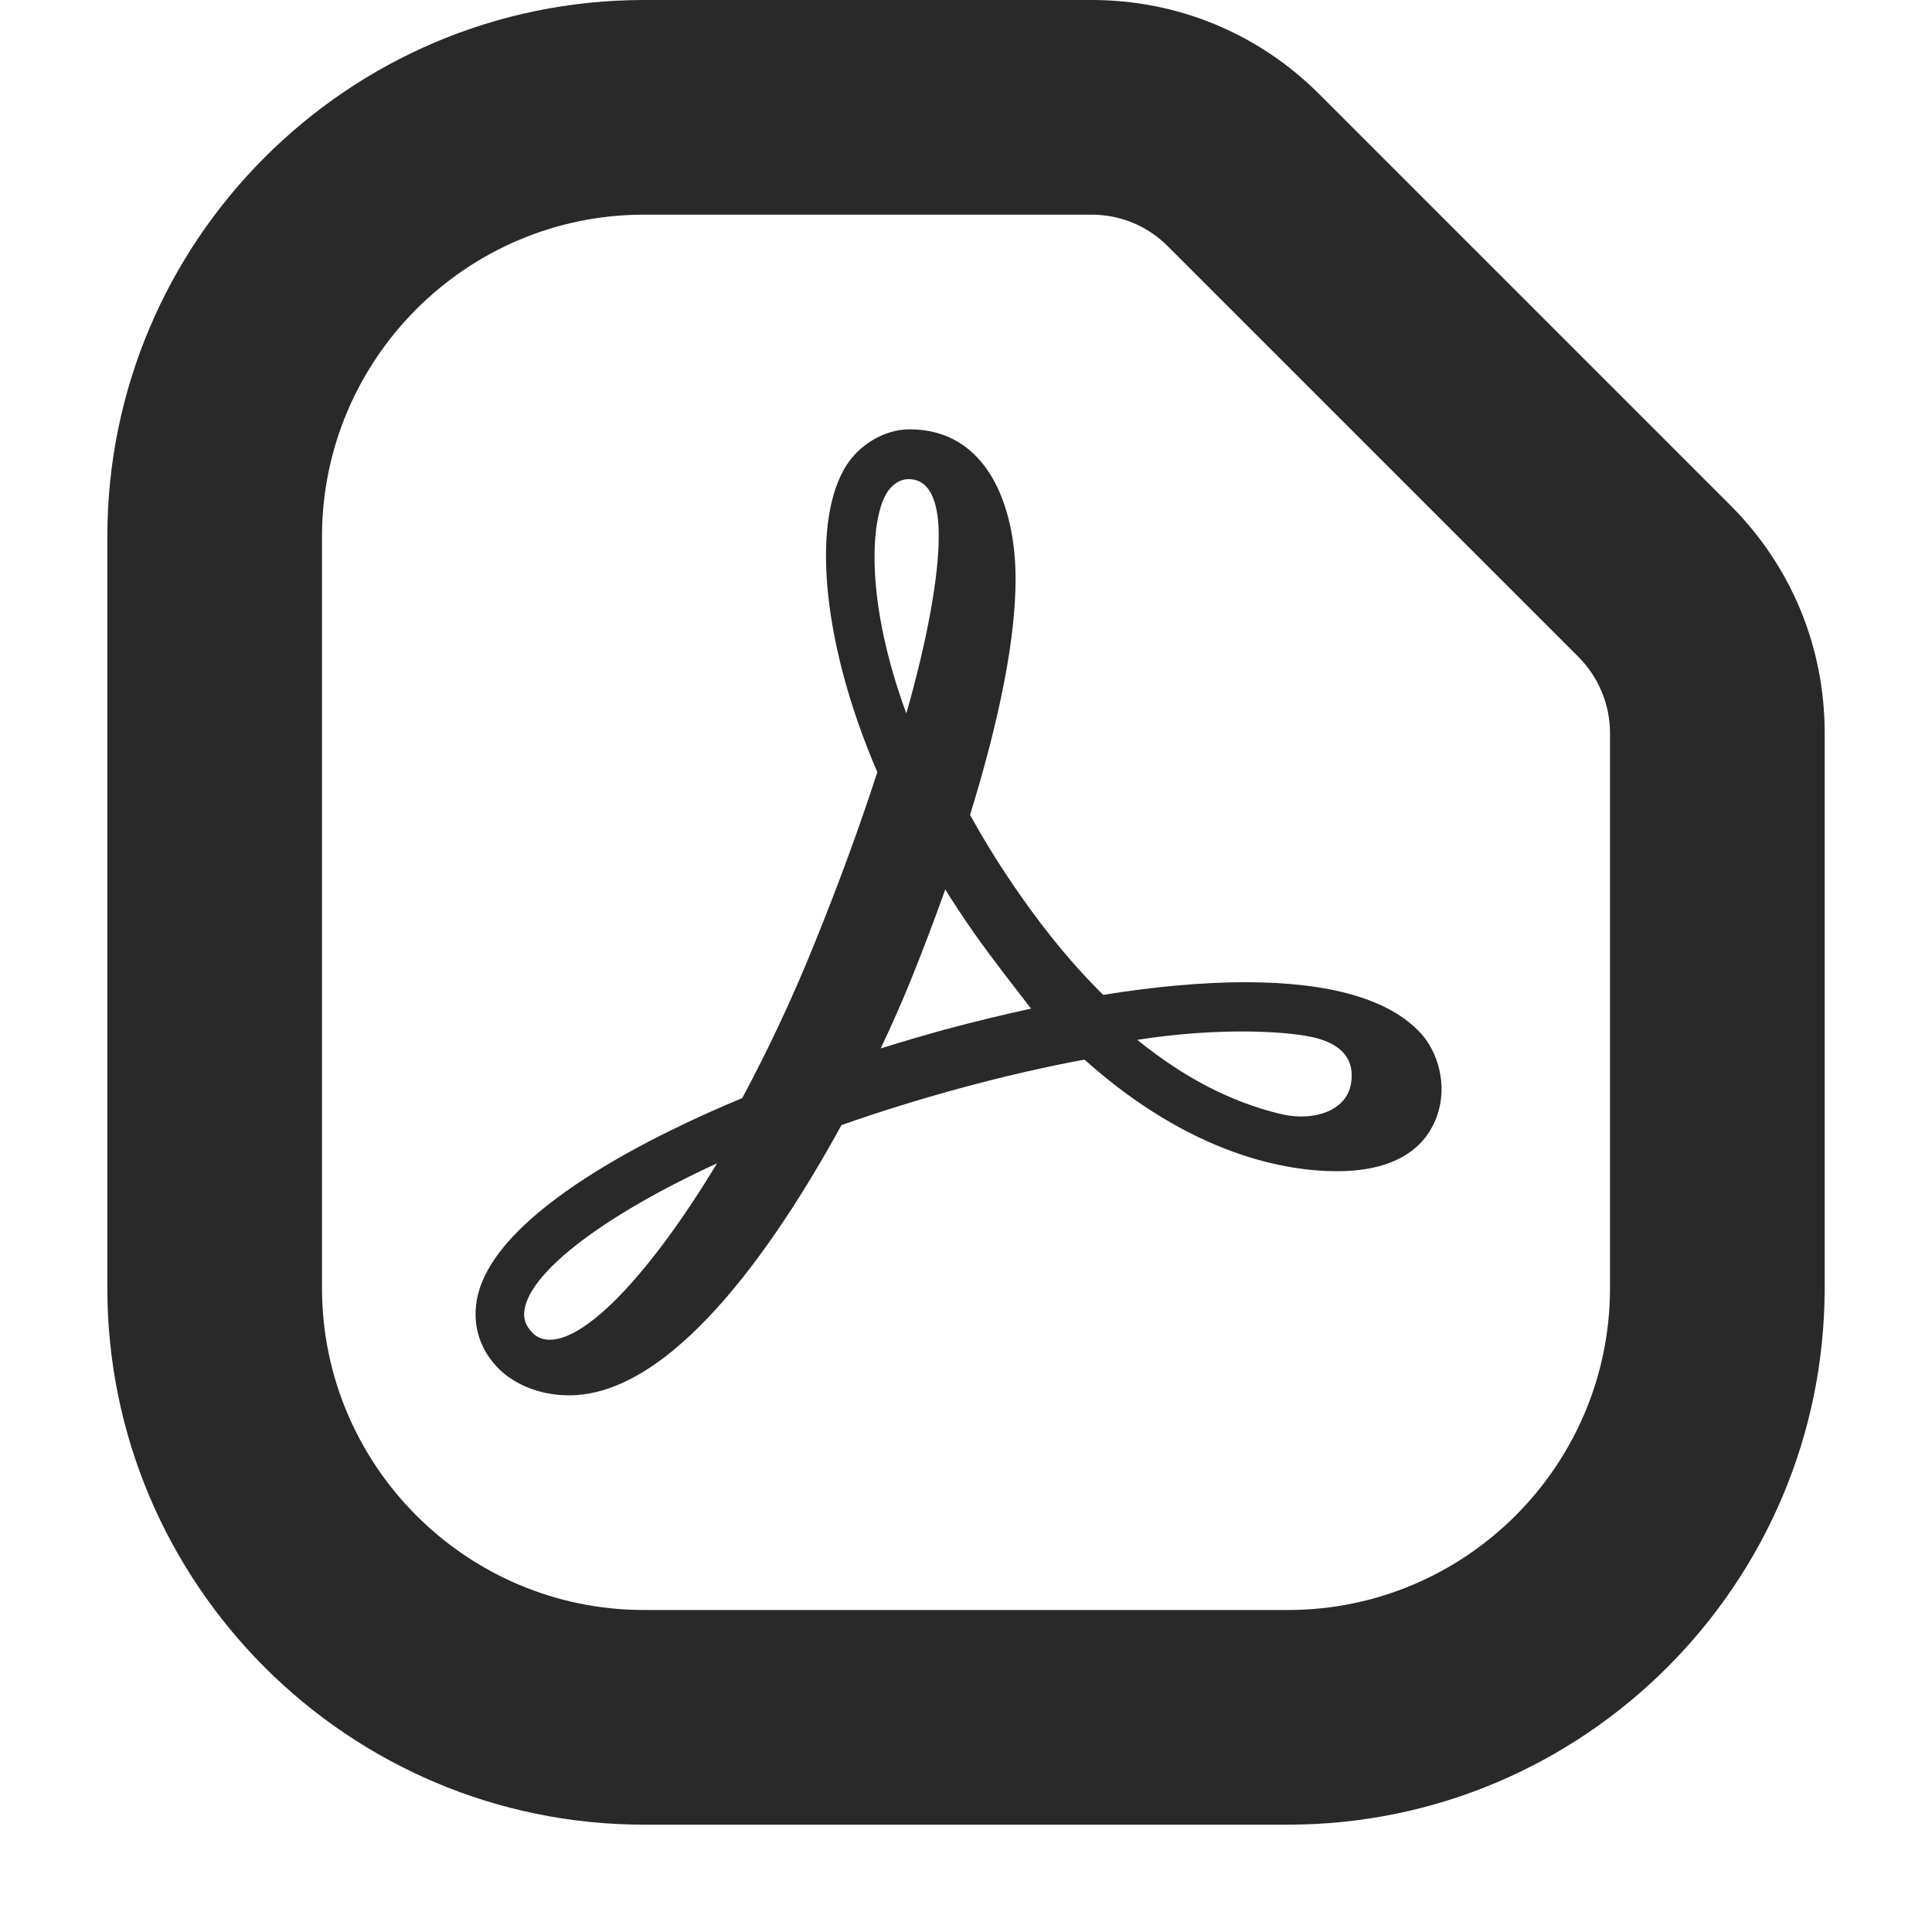 <svg width="18" height="18" viewBox="0 0 18 18" fill="none" xmlns="http://www.w3.org/2000/svg">
<path fill-rule="evenodd" clip-rule="evenodd" d="M12 17H6C3.243 17 1 14.757 1 12V5C1 2.243 3.243 0 6 0H10.171C10.973 0 11.727 0.312 12.293 0.879L16.121 4.707C16.688 5.273 17 6.027 17 6.828V12C17 14.757 14.757 17 12 17ZM6 2C4.346 2 3 3.346 3 5V12C3 13.654 4.346 15 6 15H12C13.654 15 15 13.654 15 12V6.828C15 6.565 14.893 6.308 14.707 6.121L10.879 2.293C10.69 2.104 10.438 2 10.171 2H6Z" fill="#292929"/>
<path fill-rule="evenodd" clip-rule="evenodd" d="M13.241 9.631C12.953 9.313 12.401 9.151 11.602 9.151C11.208 9.151 10.764 9.191 10.278 9.269C10.014 9.009 9.758 8.701 9.515 8.354C9.341 8.107 9.181 7.852 9.038 7.592C9.319 6.681 9.462 5.941 9.462 5.393C9.462 4.72 9.202 4 8.474 4C8.235 4 7.99 4.149 7.865 4.37C7.554 4.918 7.679 6.046 8.174 7.194C8.002 7.722 7.814 8.235 7.583 8.804C7.389 9.285 7.159 9.777 6.915 10.231C6.172 10.538 4.593 11.284 4.443 12.108C4.399 12.355 4.475 12.588 4.659 12.764C4.716 12.82 4.933 13 5.302 13C6.253 13 7.201 11.647 7.84 10.482C8.202 10.355 8.573 10.24 8.941 10.14C9.345 10.03 9.736 9.94 10.104 9.872C11.111 10.775 12.006 10.912 12.454 10.912C13.071 10.912 13.301 10.637 13.385 10.406C13.496 10.105 13.388 9.793 13.241 9.631ZM5.124 12.482C5.059 12.482 5.006 12.462 4.968 12.424C4.897 12.357 4.871 12.283 4.888 12.194C4.954 11.833 5.648 11.313 6.681 10.838C6.073 11.845 5.474 12.482 5.124 12.482ZM8.255 4.604C8.305 4.516 8.384 4.464 8.466 4.464C8.696 4.464 8.746 4.749 8.746 4.988C8.748 5.369 8.636 5.976 8.444 6.647C8.058 5.594 8.112 4.856 8.255 4.604ZM9.606 9.397C9.345 9.454 9.075 9.519 8.801 9.593C8.604 9.647 8.405 9.706 8.205 9.768C8.311 9.545 8.409 9.324 8.493 9.114C8.605 8.836 8.71 8.558 8.807 8.287C8.892 8.424 8.98 8.556 9.069 8.684C9.247 8.937 9.438 9.179 9.606 9.397ZM12.124 10.402C12.057 10.402 11.987 10.393 11.916 10.375C11.463 10.264 11.029 10.039 10.596 9.688C11.002 9.624 11.344 9.61 11.573 9.61C11.833 9.61 12.072 9.629 12.224 9.662C12.42 9.704 12.64 9.815 12.585 10.106C12.552 10.286 12.371 10.402 12.124 10.402Z" fill="#292929"/>
</svg>
